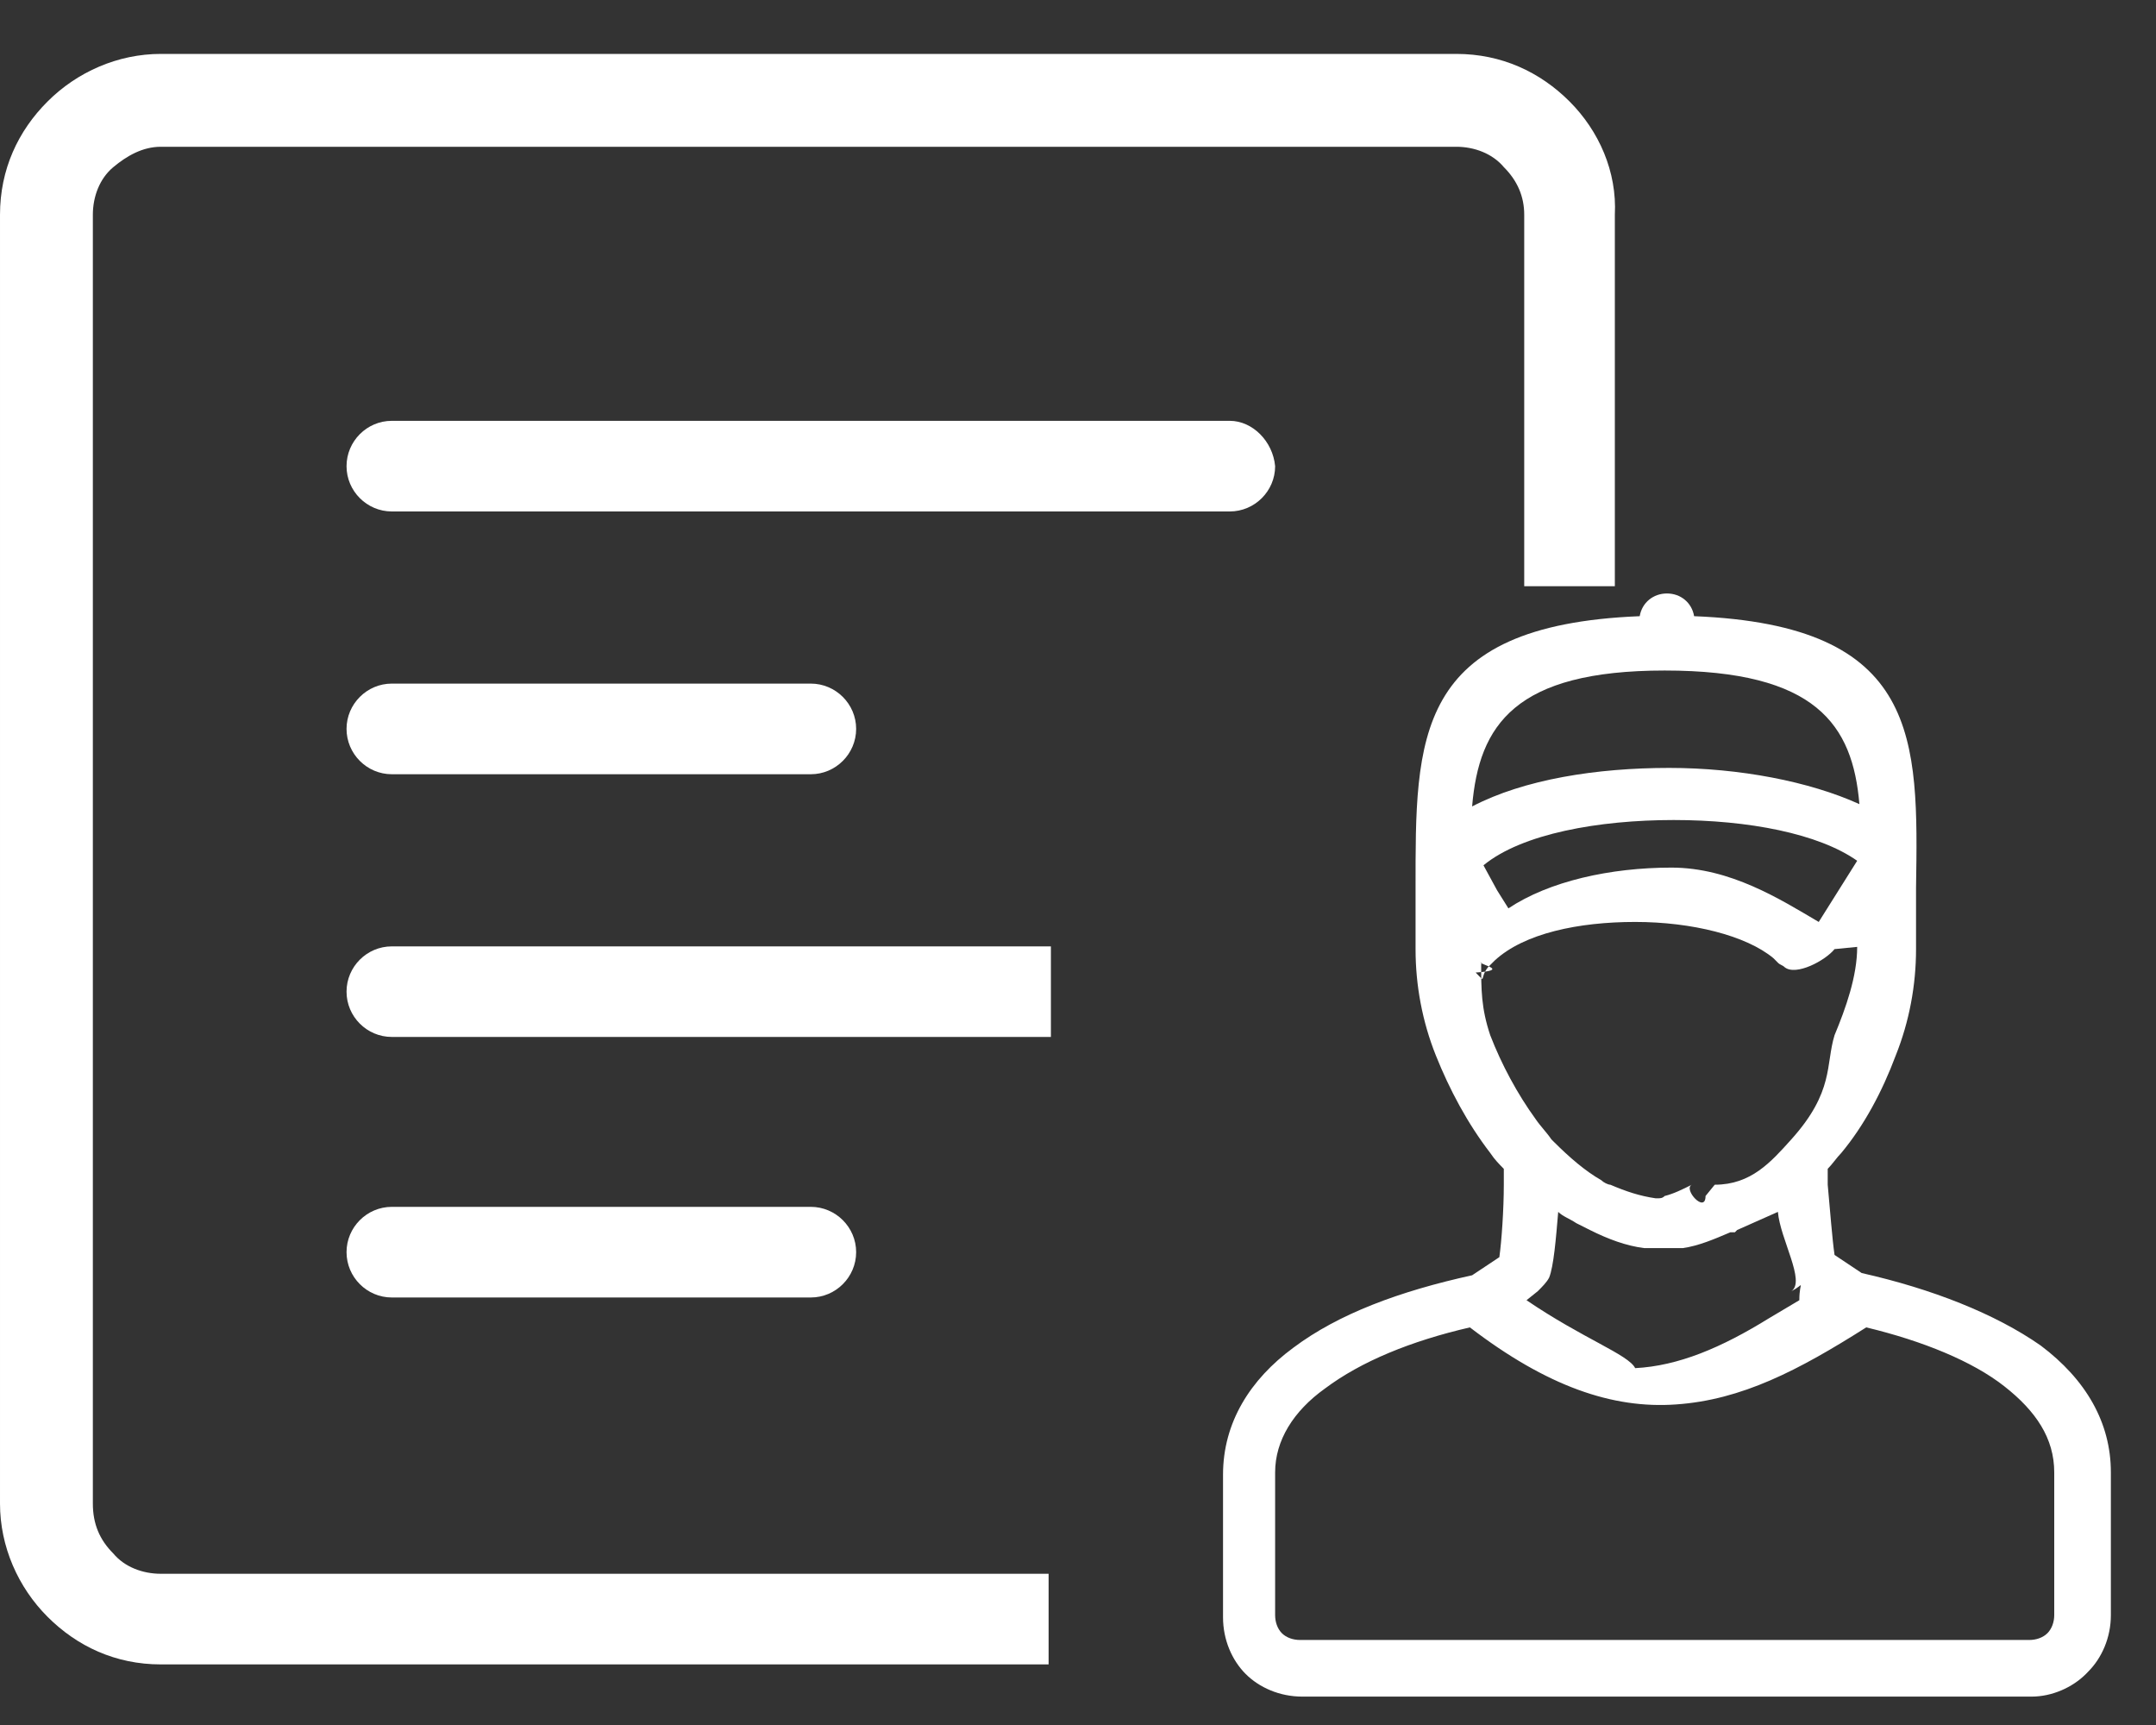 <svg width="30" height="24" viewBox="0 0 30 24" fill="none" xmlns="http://www.w3.org/2000/svg">
<rect x="0" y="0" width="30" height="24" fill="#333333" stroke="none"/>
<path fill-rule="evenodd" clip-rule="evenodd" d="M25.968 18.468C25.023 19.067 24.235 19.477 23.321 19.54C22.438 19.603 21.524 19.288 20.453 18.468C19.634 18.657 18.94 18.941 18.436 19.319C17.995 19.634 17.743 20.044 17.743 20.485V22.471C17.743 22.565 17.774 22.66 17.837 22.723C17.9 22.786 17.995 22.817 18.089 22.817H28.237C28.331 22.817 28.426 22.786 28.489 22.723C28.552 22.66 28.584 22.565 28.584 22.471V20.485C28.584 20.012 28.331 19.634 27.89 19.288C27.449 18.941 26.756 18.657 25.968 18.468ZM20.61 13.394C20.642 13.457 20.579 13.363 20.61 13.394C20.61 13.773 20.61 14.025 20.736 14.403C20.894 14.812 21.115 15.222 21.367 15.569C21.43 15.663 21.524 15.758 21.587 15.852C21.587 15.852 21.587 15.852 21.619 15.884C21.84 16.105 22.06 16.294 22.281 16.42C22.312 16.451 22.375 16.483 22.407 16.483C22.627 16.577 22.817 16.64 23.037 16.672H23.069C23.1 16.672 23.132 16.672 23.163 16.64C23.289 16.609 23.415 16.546 23.541 16.483C23.415 16.545 23.732 16.892 23.732 16.64L23.86 16.483C24.365 16.483 24.642 16.168 24.926 15.852C25.524 15.187 25.401 14.812 25.527 14.403C25.684 14.025 25.842 13.583 25.842 13.174L25.527 13.205C25.401 13.363 24.991 13.583 24.833 13.457C24.802 13.426 24.77 13.426 24.739 13.394C24.707 13.363 24.707 13.363 24.676 13.331C24.298 13.016 23.541 12.827 22.753 12.827C21.965 12.827 21.209 12.985 20.799 13.363C20.768 13.394 20.736 13.426 20.705 13.457C20.579 13.615 20.691 13.689 20.533 13.531C21.006 13.5 20.61 13.426 20.61 13.394ZM20.484 11.22C21.209 10.842 22.218 10.684 23.226 10.684C24.203 10.684 25.18 10.873 25.873 11.188C25.779 10.085 25.275 9.329 23.163 9.329C21.083 9.329 20.579 10.085 20.484 11.22ZM20.831 12.386L20.989 12.638C21.556 12.26 22.407 12.071 23.258 12.071C24.077 12.071 24.772 12.512 25.307 12.827L25.842 11.976C25.306 11.598 24.329 11.409 23.289 11.409C22.249 11.409 21.178 11.598 20.642 12.039L20.831 12.386ZM22.816 8.573C22.848 8.383 23.006 8.257 23.195 8.257C23.384 8.257 23.541 8.383 23.573 8.573C26.724 8.699 26.693 10.274 26.661 12.354C26.661 12.512 26.661 12.701 26.661 12.985V13.142V13.174V13.205C26.661 13.709 26.567 14.214 26.378 14.686C26.189 15.191 25.936 15.663 25.621 16.041C25.558 16.105 25.495 16.199 25.432 16.262C25.432 16.325 25.432 16.388 25.432 16.483C25.464 16.829 25.495 17.239 25.527 17.46L25.905 17.712C26.882 17.932 27.764 18.279 28.395 18.72C29.025 19.193 29.372 19.792 29.372 20.485V22.471C29.372 22.786 29.245 23.069 29.056 23.258L29.025 23.29C28.836 23.479 28.552 23.605 28.268 23.605H18.121C17.806 23.605 17.522 23.479 17.333 23.29C17.144 23.101 17.018 22.817 17.018 22.502V20.517C17.018 19.792 17.396 19.193 17.995 18.752C18.625 18.279 19.476 17.964 20.484 17.743L20.863 17.491C20.894 17.271 20.925 16.829 20.925 16.483V16.262C20.863 16.199 20.799 16.136 20.736 16.041C20.421 15.632 20.169 15.159 19.98 14.686C19.791 14.214 19.697 13.709 19.697 13.205V13.174V13.142C19.697 13.079 19.697 13.016 19.697 12.985C19.697 12.701 19.697 12.512 19.697 12.354C19.697 10.274 19.665 8.699 22.816 8.573ZM21.241 18.09L21.398 17.964C21.461 17.901 21.524 17.838 21.556 17.775C21.619 17.617 21.65 17.239 21.682 16.861C21.745 16.924 21.84 16.955 21.934 17.018C21.997 17.05 22.06 17.081 22.123 17.113C22.375 17.239 22.627 17.334 22.88 17.365H22.911C22.942 17.365 22.942 17.365 22.974 17.365H23.006H23.037H23.069H23.1H23.132H23.163H23.195H23.226H23.258H23.289H23.321H23.352H23.384H23.415C23.636 17.334 23.856 17.239 24.077 17.145H24.108H24.14L24.172 17.113L24.739 16.861C24.77 17.239 25.129 17.831 24.926 17.964C25.129 17.862 25.037 17.806 25.037 18.09L24.613 18.342C23.951 18.752 23.352 19.004 22.753 19.035C22.659 18.846 22.029 18.626 21.241 18.09Z" fill="white"/>
<path fill-rule="evenodd" clip-rule="evenodd" d="M17.112 5.855H5.452C5.105 5.855 4.822 6.139 4.822 6.486C4.822 6.832 5.105 7.116 5.452 7.116H17.112C17.459 7.116 17.743 6.832 17.743 6.486C17.711 6.139 17.428 5.855 17.112 5.855ZM5.452 13.167C5.105 13.167 4.822 13.45 4.822 13.797C4.822 14.144 5.105 14.427 5.452 14.427H14.623V13.167H5.452ZM11.282 9.511H5.452C5.105 9.511 4.822 9.795 4.822 10.141C4.822 10.488 5.105 10.772 5.452 10.772H11.282C11.629 10.772 11.913 10.488 11.913 10.141C11.913 9.795 11.629 9.511 11.282 9.511ZM11.282 16.791H5.452C5.105 16.791 4.822 17.075 4.822 17.421C4.822 17.768 5.105 18.052 5.452 18.052H11.282C11.629 18.052 11.913 17.768 11.913 17.421C11.913 17.075 11.629 16.791 11.282 16.791ZM17.112 5.855H5.452C5.105 5.855 4.822 6.139 4.822 6.486C4.822 6.832 5.105 7.116 5.452 7.116H17.112C17.459 7.116 17.743 6.832 17.743 6.486C17.711 6.139 17.428 5.855 17.112 5.855ZM11.282 9.511H5.452C5.105 9.511 4.822 9.795 4.822 10.141C4.822 10.488 5.105 10.772 5.452 10.772H11.282C11.629 10.772 11.913 10.488 11.913 10.141C11.913 9.795 11.629 9.511 11.282 9.511ZM5.452 13.167C5.105 13.167 4.822 13.45 4.822 13.797C4.822 14.144 5.105 14.427 5.452 14.427H14.623V13.167H5.452ZM11.282 16.791H5.452C5.105 16.791 4.822 17.075 4.822 17.421C4.822 17.768 5.105 18.052 5.452 18.052H11.282C11.629 18.052 11.913 17.768 11.913 17.421C11.913 17.075 11.629 16.791 11.282 16.791ZM11.282 16.791H5.452C5.105 16.791 4.822 17.075 4.822 17.421C4.822 17.768 5.105 18.052 5.452 18.052H11.282C11.629 18.052 11.913 17.768 11.913 17.421C11.913 17.075 11.629 16.791 11.282 16.791ZM11.282 9.511H5.452C5.105 9.511 4.822 9.795 4.822 10.141C4.822 10.488 5.105 10.772 5.452 10.772H11.282C11.629 10.772 11.913 10.488 11.913 10.141C11.913 9.795 11.629 9.511 11.282 9.511ZM5.452 13.167C5.105 13.167 4.822 13.45 4.822 13.797C4.822 14.144 5.105 14.427 5.452 14.427H14.623V13.167H5.452ZM17.112 5.855H5.452C5.105 5.855 4.822 6.139 4.822 6.486C4.822 6.832 5.105 7.116 5.452 7.116H17.112C17.459 7.116 17.743 6.832 17.743 6.486C17.711 6.139 17.428 5.855 17.112 5.855ZM21.84 1.412C21.43 1.002 20.894 0.75 20.264 0.75H2.238C1.639 0.75 1.072 1.002 0.662 1.412C0.252 1.821 6.86646e-05 2.357 6.86646e-05 2.988V20.919C6.86646e-05 21.518 0.252 22.085 0.662 22.495C1.072 22.905 1.607 23.157 2.238 23.157H14.591V21.896H2.238C1.985 21.896 1.733 21.802 1.576 21.613C1.387 21.424 1.292 21.203 1.292 20.919V2.988C1.292 2.735 1.387 2.483 1.576 2.326C1.765 2.168 1.985 2.042 2.238 2.042H20.264C20.516 2.042 20.768 2.137 20.926 2.326C21.115 2.515 21.209 2.735 21.209 2.988V8.156H22.47V2.988C22.501 2.389 22.249 1.821 21.84 1.412ZM11.282 16.791H5.452C5.105 16.791 4.822 17.075 4.822 17.421C4.822 17.768 5.105 18.052 5.452 18.052H11.282C11.629 18.052 11.913 17.768 11.913 17.421C11.913 17.075 11.629 16.791 11.282 16.791ZM11.282 9.511H5.452C5.105 9.511 4.822 9.795 4.822 10.141C4.822 10.488 5.105 10.772 5.452 10.772H11.282C11.629 10.772 11.913 10.488 11.913 10.141C11.913 9.795 11.629 9.511 11.282 9.511ZM5.452 13.167C5.105 13.167 4.822 13.45 4.822 13.797C4.822 14.144 5.105 14.427 5.452 14.427H14.623V13.167H5.452ZM17.112 5.855H5.452C5.105 5.855 4.822 6.139 4.822 6.486C4.822 6.832 5.105 7.116 5.452 7.116H17.112C17.459 7.116 17.743 6.832 17.743 6.486C17.711 6.139 17.428 5.855 17.112 5.855ZM17.112 5.855H5.452C5.105 5.855 4.822 6.139 4.822 6.486C4.822 6.832 5.105 7.116 5.452 7.116H17.112C17.459 7.116 17.743 6.832 17.743 6.486C17.711 6.139 17.428 5.855 17.112 5.855ZM5.452 13.167C5.105 13.167 4.822 13.45 4.822 13.797C4.822 14.144 5.105 14.427 5.452 14.427H14.623V13.167H5.452ZM11.282 9.511H5.452C5.105 9.511 4.822 9.795 4.822 10.141C4.822 10.488 5.105 10.772 5.452 10.772H11.282C11.629 10.772 11.913 10.488 11.913 10.141C11.913 9.795 11.629 9.511 11.282 9.511ZM11.282 16.791H5.452C5.105 16.791 4.822 17.075 4.822 17.421C4.822 17.768 5.105 18.052 5.452 18.052H11.282C11.629 18.052 11.913 17.768 11.913 17.421C11.913 17.075 11.629 16.791 11.282 16.791Z" fill="white"/>
</svg>
